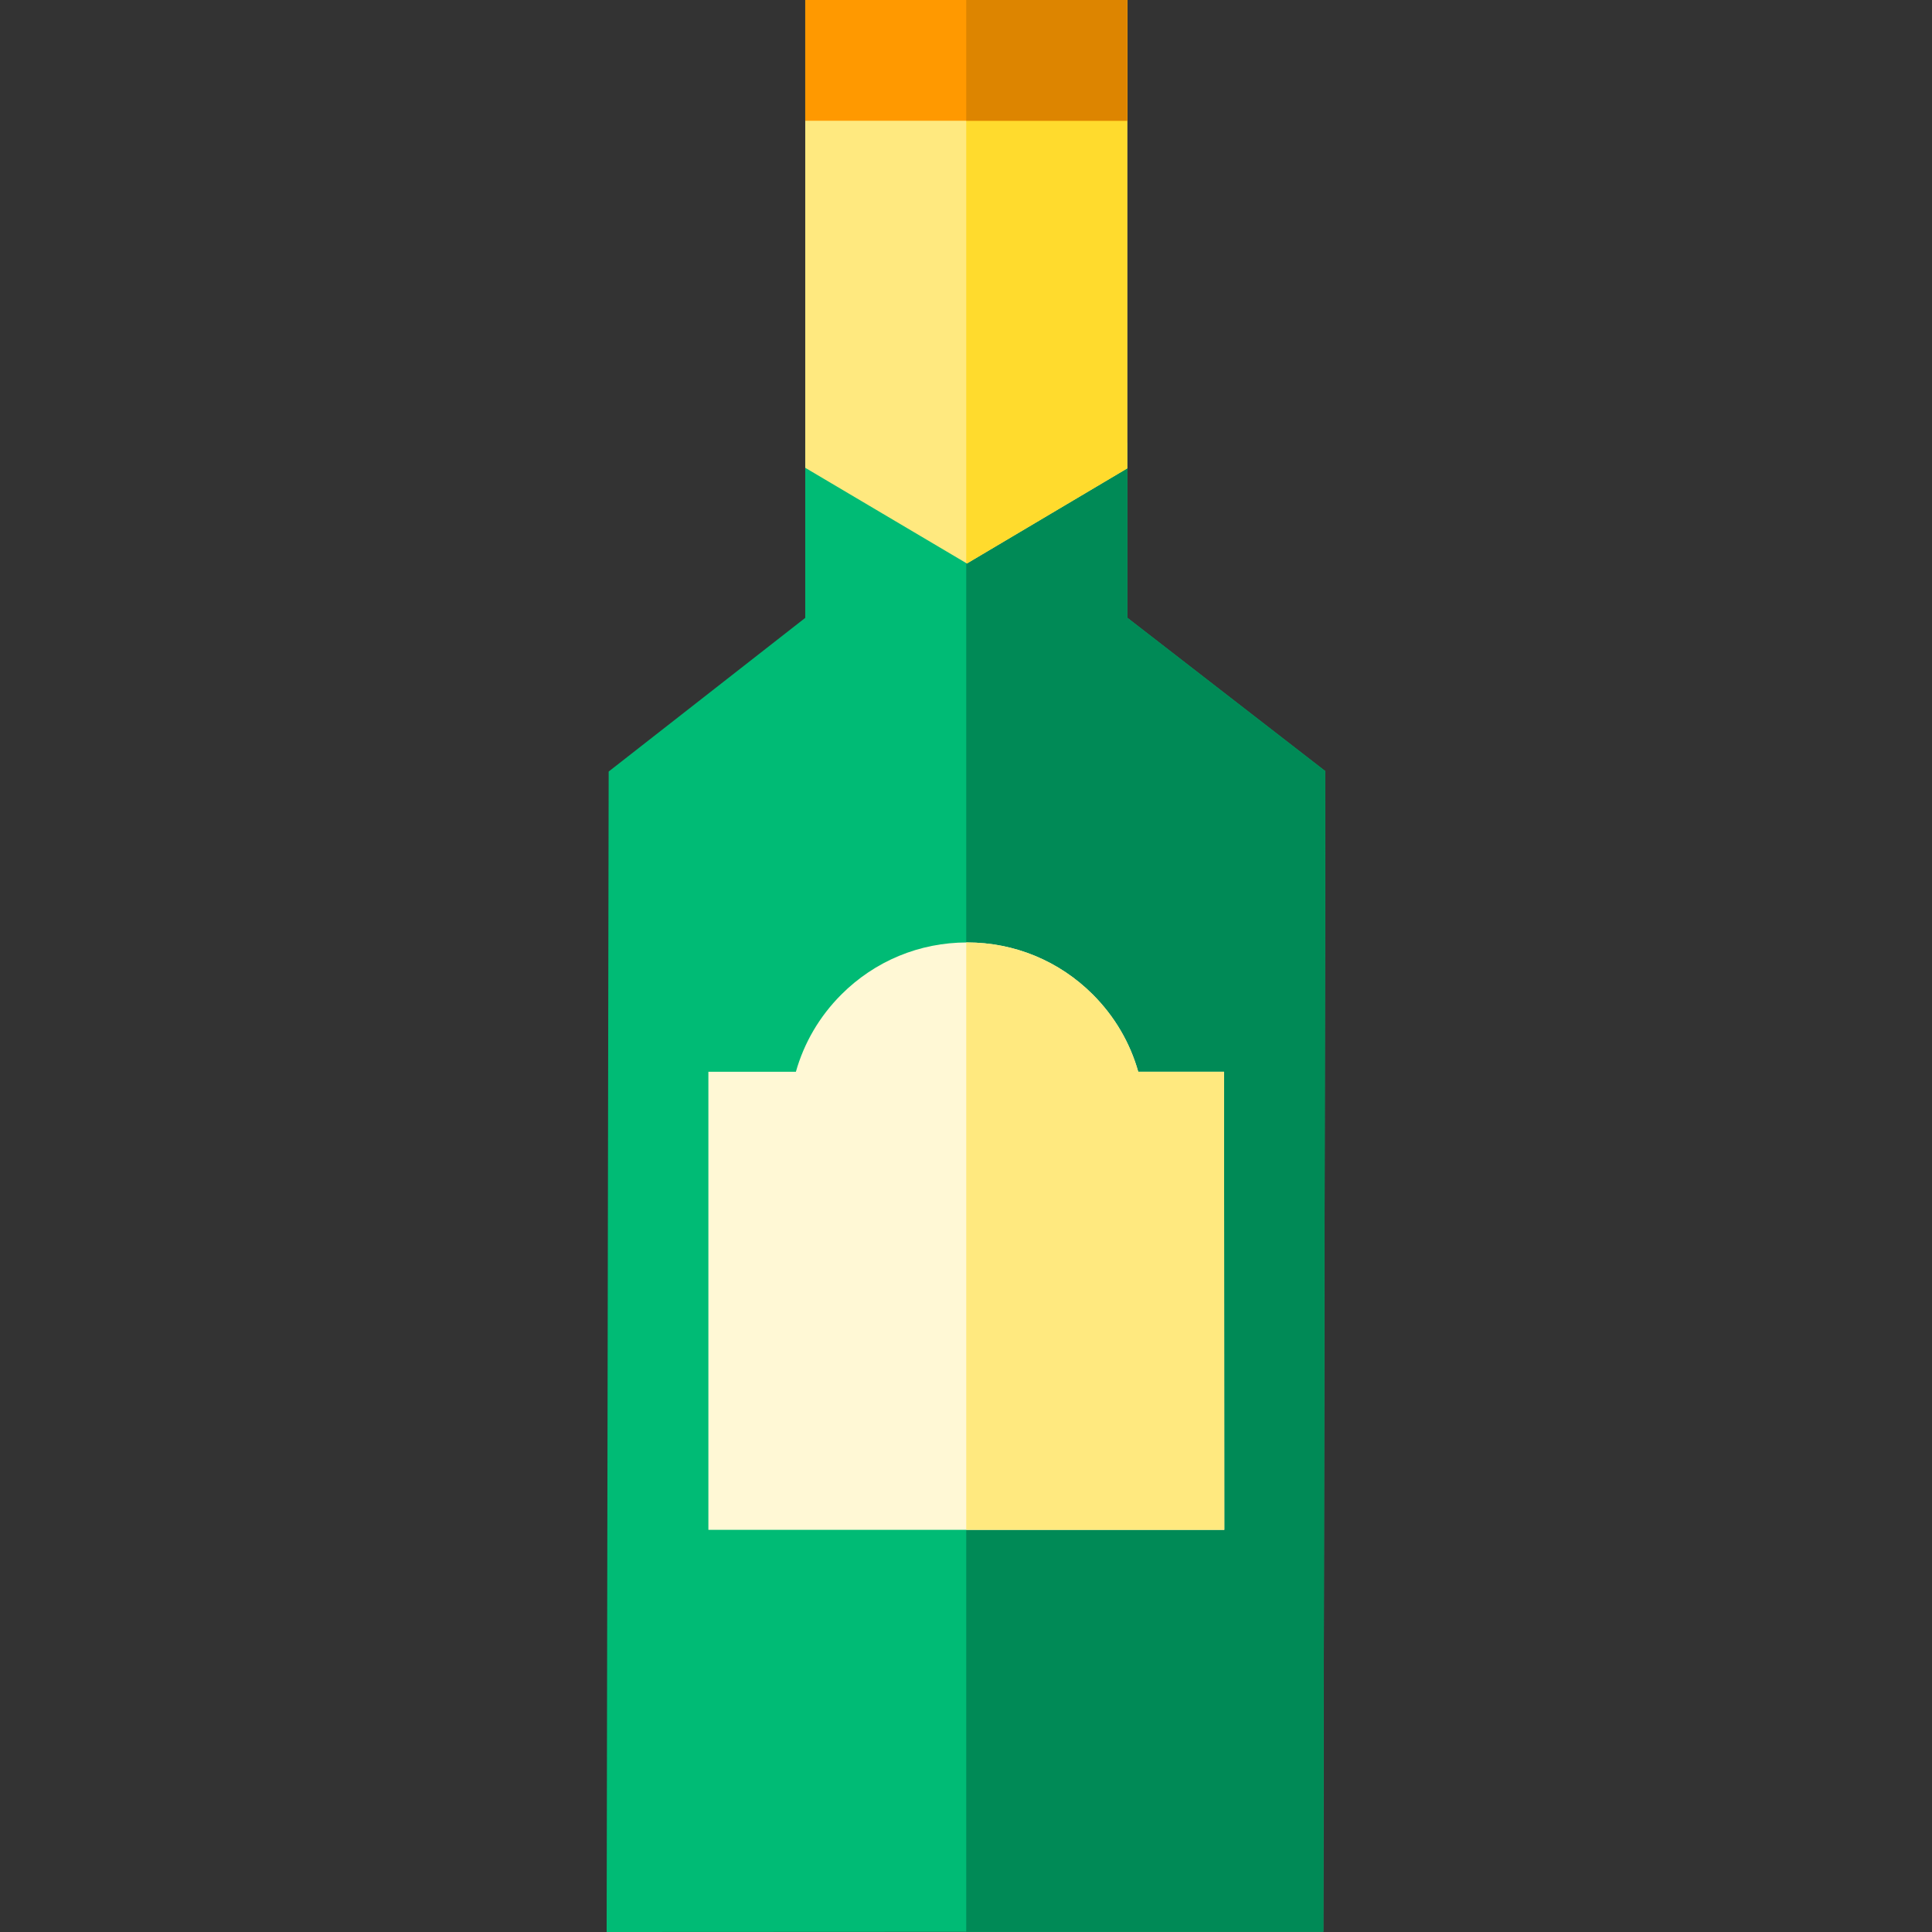 <?xml version="1.0" encoding="iso-8859-1"?>
<!-- Generator: Adobe Illustrator 19.0.0, SVG Export Plug-In . SVG Version: 6.00 Build 0)  -->
<svg version="1.1" id="Capa_1" xmlns="http://www.w3.org/2000/svg" xmlns:xlink="http://www.w3.org/1999/xlink" x="0px" y="0px"
	 viewBox="0 0 511.999 511.999" style="enable-background:new 0 0 511.999 511.999;" xml:space="preserve">
<rect x="0" y="0" width="511.999" height="511.999" fill="#333333" stroke="none"/>
<polygon style="fill:#00BB75;" points="298.729,163.697 298.729,117.332 213.397,117.384 213.397,163.742 161.302,204.467 
	160.765,511.999 350.696,511.911 351.234,204.37 "/>
<polygon style="fill:#008A56;" points="298.729,163.697 298.729,117.332 256.063,117.358 256.063,511.955 350.696,511.911 
	351.234,204.37 "/>
<path style="fill:#FFF8D5;" d="M324.452,405.419H187.731V284.03h23.189c2.158-7.655,6.248-14.671,12.023-20.452
	c8.897-8.906,20.73-13.813,33.318-13.819c0.007,0,0.016,0,0.022,0c12.582,0,24.409,4.896,33.309,13.789
	c5.791,5.786,9.892,12.814,12.053,20.483h22.741L324.452,405.419z"/>
<g>
	<polygon style="fill:#FFE97F;" points="213.397,0 213.397,123.972 256.238,149.331 298.729,124.124 298.729,0 	"/>
	<path style="fill:#FFE97F;" d="M256.063,405.419h68.39l-0.066-121.39h-22.741c-2.162-7.669-6.262-14.697-12.053-20.483
		c-8.901-8.893-20.729-13.789-33.309-13.789c-0.007,0-0.016,0-0.022,0c-0.066,0-0.132,0.004-0.198,0.005L256.063,405.419
		L256.063,405.419z"/>
</g>
<polygon style="fill:#FFDB2D;" points="256.063,0 256.063,149.228 256.238,149.331 298.729,124.124 298.729,0 "/>
<rect x="213.396" style="fill:#FF9900;" width="85.329" height="32"/>
<rect x="256.066" style="fill:#DD8500;" width="42.666" height="32"/>
<g>
</g>
<g>
</g>
<g>
</g>
<g>
</g>
<g>
</g>
<g>
</g>
<g>
</g>
<g>
</g>
<g>
</g>
<g>
</g>
<g>
</g>
<g>
</g>
<g>
</g>
<g>
</g>
<g>
</g>
</svg>
